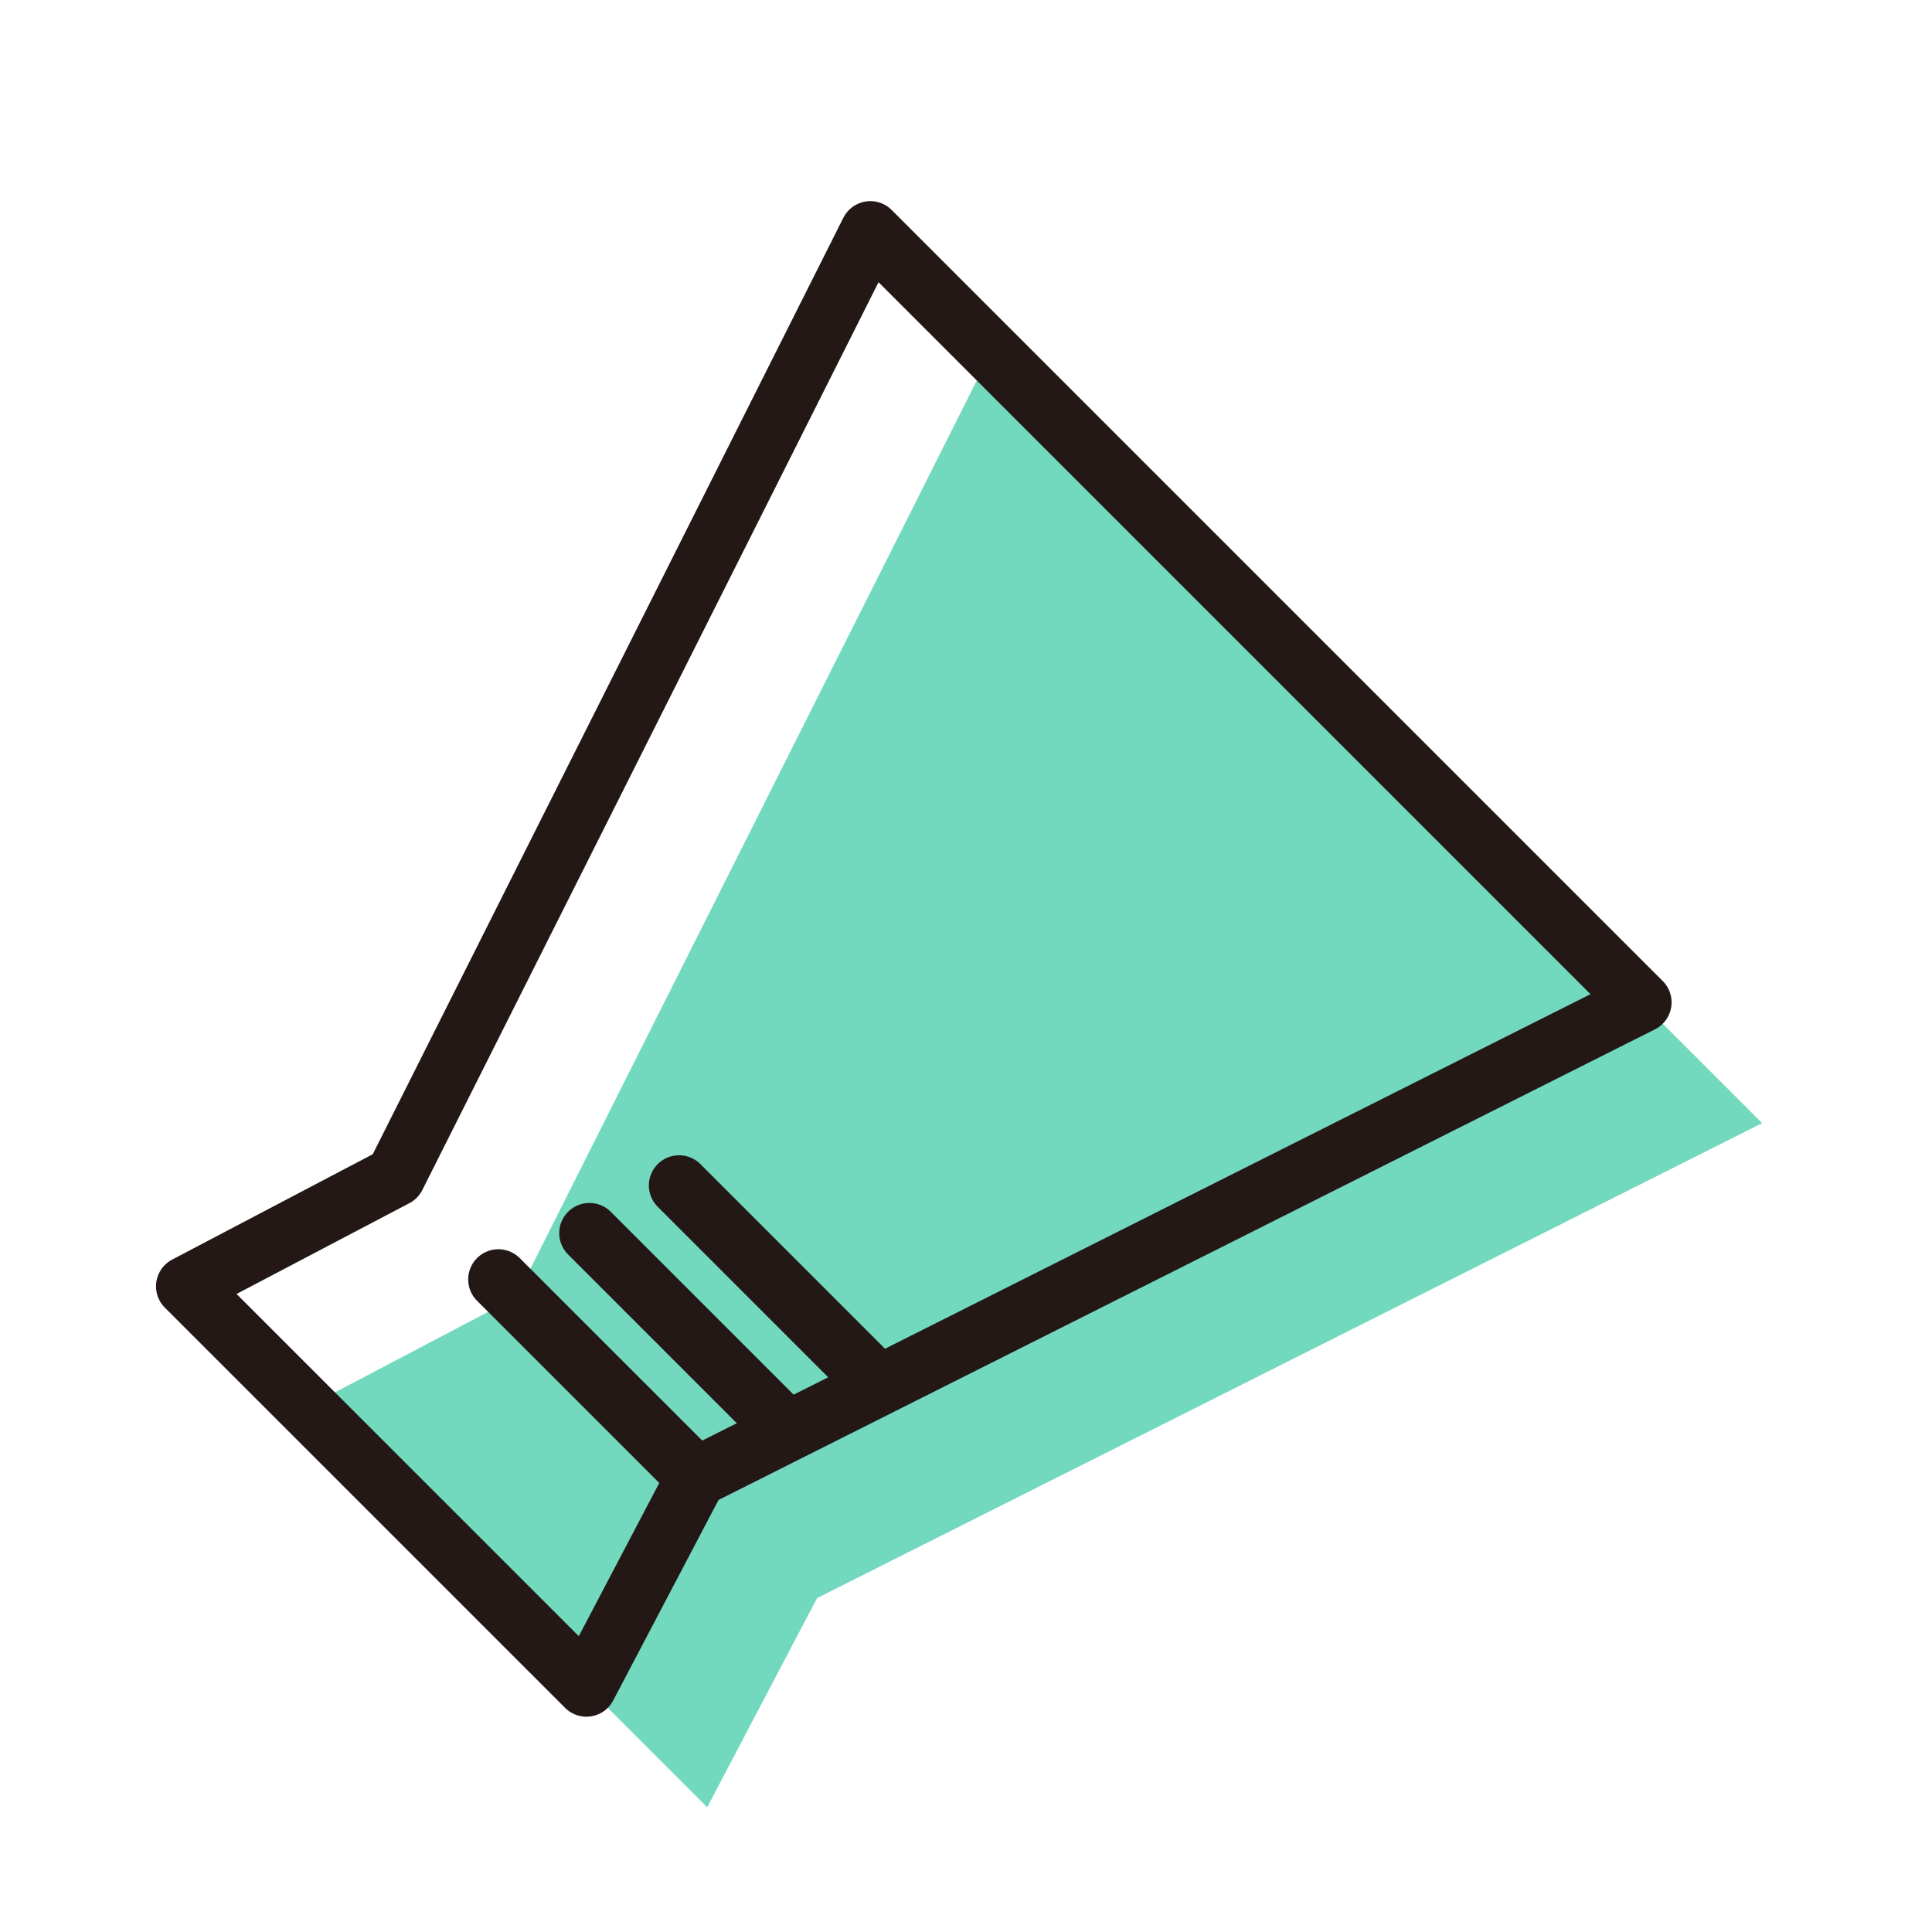 <svg id="bab1b90c-5c6d-4ff9-84f6-1d4d16901464" xmlns="http://www.w3.org/2000/svg" viewBox="0 0 48 48"><polygon points="7.626 34.958 12.823 32.228 24.623 8.747 43.78 27.904 20.3 39.704 17.57 44.901 7.626 34.958" fill="#72d9be"/><polygon points="4.626 31.958 9.823 29.228 21.623 5.747 40.78 24.904 17.3 36.704 14.57 41.901 4.626 31.958" fill="none" stroke="#231815" stroke-linecap="round" stroke-linejoin="round" stroke-width="1.5"/><line x1="17.3" y1="36.704" x2="12.382" y2="31.787" fill="#fff" stroke="#231815" stroke-linecap="round" stroke-linejoin="round" stroke-width="1.5"/><line x1="19.517" y1="35.51" x2="14.644" y2="30.637" fill="#fff" stroke="#231815" stroke-linecap="round" stroke-linejoin="round" stroke-width="1.5"/><line x1="21.735" y1="34.316" x2="16.871" y2="29.452" fill="#fff" stroke="#231815" stroke-linecap="round" stroke-linejoin="round" stroke-width="1.5"/></svg>
